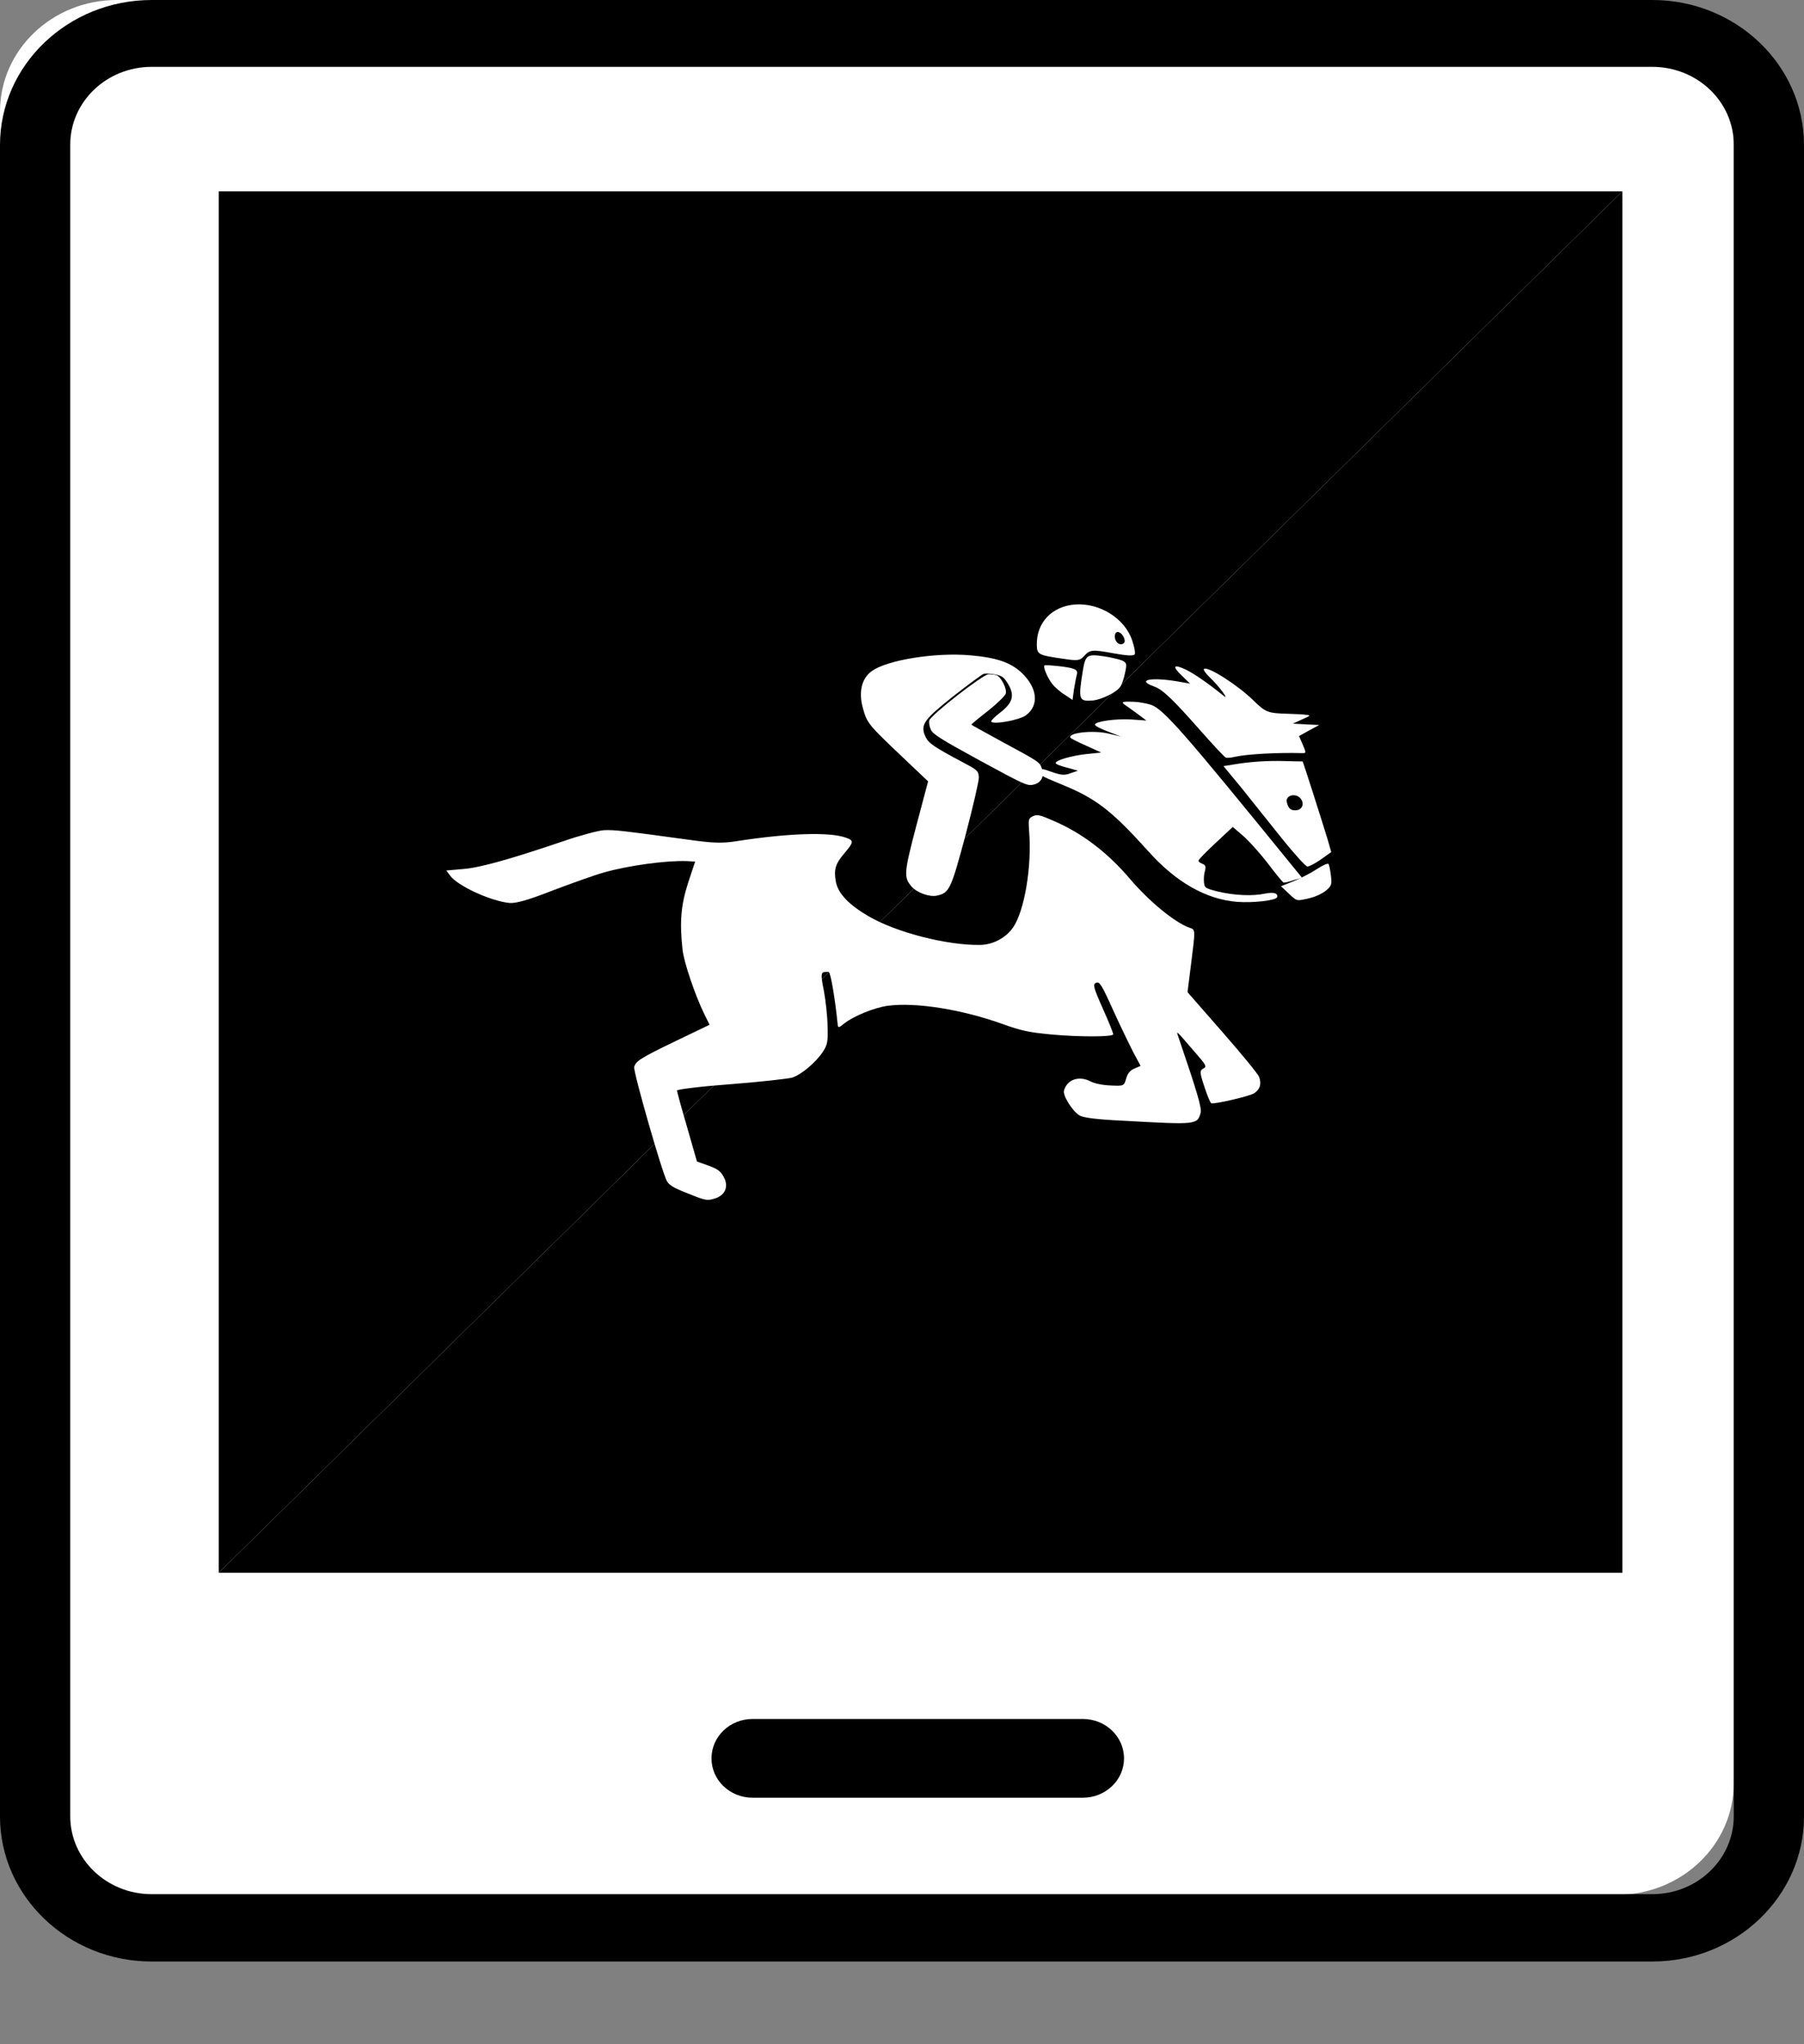 <svg width="15" height="17" viewBox="0 0 15 17" fill="none" xmlns="http://www.w3.org/2000/svg">
<rect x="0" y="0" width="15" height="17" fill="#808080" stroke="none"/>
<path d="M13.446 0H0.97C0.434 0 0 0.416 0 0.928V14.829C0 15.341 0.434 15.757 0.97 15.757H13.446C13.982 15.757 14.416 15.341 14.416 14.829V0.928C14.416 0.416 13.982 0 13.446 0Z" fill="white"/>
<path d="M13.739 16.312H1.261C0.566 16.312 0 15.771 0 15.106V1.206C0 0.541 0.566 0 1.261 0H13.739C14.434 0 15 0.541 15 1.206V15.106C15 15.771 14.434 16.312 13.739 16.312ZM1.261 0.556C0.887 0.556 0.584 0.846 0.584 1.203V15.104C0.584 15.461 0.887 15.752 1.261 15.752H13.739C14.113 15.752 14.416 15.461 14.416 15.104V1.203C14.416 0.846 14.113 0.556 13.739 0.556H1.261Z" fill="black"/>
<path d="M9.003 14.95H6.258C6.069 14.95 5.916 14.804 5.916 14.623C5.916 14.441 6.069 14.295 6.258 14.295H9.003C9.193 14.295 9.346 14.441 9.346 14.623C9.346 14.804 9.193 14.95 9.003 14.95Z" fill="black"/>
<path d="M1.819 1.591V13.079L13.49 1.591H1.819Z" fill="black"/>
<path d="M1.819 13.079H13.49V1.591L1.819 13.079Z" fill="black"/>
<g clip-path="url(#clip0_4_159)">
<path d="M8.939 5.027C8.746 5.042 8.617 5.178 8.621 5.364C8.622 5.443 8.636 5.449 8.837 5.478C8.961 5.497 8.979 5.494 9.014 5.456C9.063 5.402 9.079 5.4 9.265 5.434C9.369 5.453 9.427 5.456 9.435 5.441C9.441 5.429 9.432 5.379 9.415 5.329C9.355 5.144 9.145 5.012 8.939 5.027ZM9.348 5.31C9.356 5.336 9.351 5.348 9.333 5.355C9.297 5.37 9.259 5.32 9.272 5.275C9.283 5.237 9.331 5.26 9.348 5.31Z" fill="white"/>
<path d="M10.011 5.563C10.003 5.569 10.025 5.601 10.06 5.634C10.131 5.7 10.227 5.829 10.175 5.787C10.045 5.682 9.936 5.607 9.863 5.57C9.754 5.518 9.742 5.539 9.832 5.624L9.895 5.685L9.781 5.665C9.562 5.63 9.448 5.656 9.596 5.709C9.668 5.734 9.751 5.814 9.988 6.083C10.09 6.198 10.181 6.296 10.192 6.3C10.202 6.304 10.236 6.302 10.265 6.294C10.369 6.271 10.629 6.257 10.829 6.263C10.861 6.264 10.861 6.259 10.832 6.192L10.801 6.121L10.884 6.075L10.969 6.029L10.858 6.024L10.749 6.018L10.826 5.983C10.899 5.951 10.902 5.948 10.856 5.944C10.831 5.94 10.767 5.938 10.713 5.936C10.54 5.931 10.525 5.925 10.422 5.825C10.293 5.698 10.043 5.538 10.011 5.563Z" fill="white"/>
<path d="M9.186 5.459C9.036 5.437 9.025 5.444 9.002 5.587C8.965 5.82 8.97 5.835 9.089 5.825C9.162 5.817 9.288 5.755 9.315 5.711C9.329 5.692 9.346 5.639 9.355 5.594C9.371 5.52 9.369 5.511 9.328 5.492C9.303 5.483 9.239 5.467 9.186 5.459Z" fill="white"/>
<path d="M8.789 5.538C8.739 5.533 8.692 5.53 8.686 5.533C8.668 5.539 8.71 5.639 8.751 5.69C8.771 5.715 8.817 5.756 8.854 5.778L8.918 5.821L8.93 5.733C8.938 5.685 8.948 5.63 8.954 5.609C8.966 5.567 8.934 5.554 8.789 5.538Z" fill="white"/>
<path d="M9.427 5.836C9.338 5.832 9.319 5.837 9.35 5.859C9.363 5.867 9.408 5.901 9.452 5.932L9.532 5.992L9.405 5.983C9.277 5.976 9.112 5.998 9.104 6.025C9.102 6.035 9.149 6.06 9.211 6.083L9.319 6.125L9.215 6.1C9.089 6.07 8.875 6.094 8.901 6.135C8.903 6.141 8.962 6.171 9.031 6.201L9.156 6.258L9.031 6.271C8.91 6.285 8.784 6.32 8.777 6.345C8.775 6.353 8.816 6.37 8.869 6.383L8.963 6.409L8.902 6.43C8.852 6.449 8.823 6.447 8.744 6.419C8.662 6.389 8.647 6.389 8.64 6.414C8.632 6.439 8.65 6.451 8.828 6.524C9.113 6.64 9.24 6.738 9.546 7.077C9.778 7.337 10.028 7.479 10.287 7.5C10.421 7.51 10.611 7.488 10.619 7.461C10.628 7.428 10.592 7.417 10.52 7.431C10.414 7.454 10.262 7.446 10.13 7.415C10.02 7.387 10.016 7.384 10.011 7.337C10.008 7.311 10.011 7.267 10.019 7.242C10.029 7.207 10.023 7.193 9.997 7.183C9.977 7.176 9.963 7.164 9.966 7.155C9.968 7.147 10.033 7.079 10.11 7.008L10.25 6.877L10.334 6.949C10.381 6.989 10.474 7.092 10.541 7.179C10.606 7.265 10.665 7.336 10.672 7.339C10.679 7.342 10.716 7.334 10.755 7.32L10.826 7.299L10.763 7.222C9.841 6.088 9.678 5.9 9.57 5.861C9.532 5.849 9.468 5.837 9.427 5.836Z" fill="white"/>
<path d="M8.072 5.45C7.776 5.423 7.368 5.49 7.246 5.583C7.163 5.644 7.138 5.758 7.175 5.889C7.209 6.014 7.22 6.026 7.501 6.293L7.717 6.498L7.618 6.871C7.516 7.26 7.514 7.294 7.578 7.371C7.622 7.423 7.728 7.462 7.791 7.448C7.894 7.425 7.907 7.397 8.028 6.946C8.089 6.714 8.139 6.499 8.139 6.466C8.136 6.412 8.128 6.404 8.018 6.346C7.755 6.206 7.72 6.18 7.694 6.124C7.651 6.028 7.681 5.985 7.924 5.792C8.049 5.694 8.163 5.61 8.179 5.604C8.194 5.599 8.238 5.601 8.276 5.609C8.334 5.62 8.35 5.634 8.385 5.693C8.438 5.785 8.42 5.846 8.316 5.926C8.271 5.961 8.238 5.994 8.242 6.001C8.258 6.028 8.472 5.989 8.528 5.95C8.642 5.869 8.628 5.721 8.495 5.595C8.403 5.509 8.287 5.469 8.072 5.45Z" fill="white"/>
<path d="M10.682 6.329C10.529 6.325 10.39 6.335 10.254 6.358L10.173 6.371L10.325 6.555C10.405 6.657 10.558 6.845 10.659 6.973C10.762 7.101 10.857 7.206 10.871 7.206C10.887 7.206 10.936 7.18 10.983 7.147L11.069 7.086L11.04 6.984C11.003 6.861 10.835 6.333 10.831 6.332C10.83 6.333 10.762 6.331 10.682 6.329ZM10.821 6.65C10.845 6.69 10.825 6.733 10.78 6.738C10.733 6.742 10.714 6.726 10.7 6.673C10.683 6.609 10.786 6.589 10.821 6.65Z" fill="white"/>
<path d="M8.22 5.607C8.175 5.607 7.741 5.945 7.727 5.991C7.722 6.009 7.728 6.043 7.74 6.068C7.757 6.106 7.822 6.147 8.148 6.325C8.509 6.521 8.54 6.536 8.588 6.526C8.654 6.515 8.686 6.458 8.665 6.397C8.645 6.337 8.65 6.34 8.335 6.17C8.196 6.093 8.078 6.03 8.077 6.026C8.076 6.023 8.136 5.973 8.212 5.914C8.289 5.853 8.355 5.789 8.363 5.768C8.374 5.728 8.323 5.627 8.285 5.615C8.273 5.61 8.244 5.607 8.22 5.607Z" fill="white"/>
<path d="M10.95 7.227C10.906 7.257 10.82 7.301 10.761 7.326L10.651 7.37L10.716 7.431C10.777 7.489 10.782 7.491 10.835 7.481C10.922 7.466 10.993 7.436 11.036 7.397C11.071 7.365 11.075 7.352 11.066 7.279C11.061 7.235 11.052 7.192 11.046 7.184C11.038 7.178 10.996 7.197 10.95 7.227Z" fill="white"/>
<path d="M8.588 6.788C8.551 6.807 8.55 6.812 8.557 6.914C8.581 7.2 8.519 7.575 8.424 7.712C8.365 7.799 8.257 7.856 8.151 7.858C7.878 7.863 7.453 7.755 7.221 7.619C7.058 7.524 6.968 7.43 6.95 7.332C6.932 7.231 6.946 7.184 7.02 7.097C7.1 7.002 7.102 6.99 7.033 6.966C6.899 6.917 6.55 6.929 6.126 6.995C6.006 7.014 5.93 7.012 5.724 6.983C5.198 6.911 5.104 6.899 5.021 6.904C4.975 6.907 4.825 6.947 4.688 6.994C4.24 7.146 3.991 7.216 3.849 7.227L3.711 7.239L3.742 7.281C3.803 7.366 4.076 7.492 4.234 7.509C4.287 7.514 4.384 7.488 4.591 7.407C4.749 7.347 4.941 7.278 5.02 7.256C5.222 7.198 5.537 7.155 5.711 7.161L5.78 7.165L5.722 7.34C5.662 7.525 5.65 7.666 5.675 7.895C5.686 8.003 5.781 8.28 5.857 8.435L5.9 8.522L5.619 8.657C5.325 8.799 5.287 8.824 5.273 8.873C5.263 8.906 5.506 9.755 5.545 9.822C5.566 9.857 5.599 9.878 5.723 9.926C5.87 9.986 5.881 9.986 5.946 9.966C6.034 9.938 6.062 9.861 6.014 9.781C5.989 9.738 5.965 9.72 5.889 9.693L5.795 9.659L5.713 9.373C5.667 9.217 5.63 9.08 5.629 9.069C5.63 9.059 5.833 9.034 6.078 9.016C6.324 8.997 6.554 8.971 6.588 8.961C6.664 8.936 6.783 8.836 6.842 8.747C6.881 8.686 6.885 8.665 6.881 8.531C6.88 8.45 6.865 8.318 6.85 8.237C6.825 8.115 6.827 8.089 6.851 8.084C6.868 8.082 6.886 8.081 6.891 8.083C6.907 8.089 6.945 8.313 6.965 8.518C6.968 8.55 6.974 8.549 7.02 8.511C7.1 8.449 7.269 8.379 7.383 8.364C7.616 8.333 8.001 8.395 8.34 8.517C8.49 8.571 8.552 8.585 8.744 8.603C8.972 8.624 9.249 8.624 9.256 8.602C9.258 8.594 9.22 8.499 9.17 8.388C9.091 8.21 9.085 8.185 9.114 8.173C9.143 8.161 9.16 8.188 9.258 8.406C9.32 8.542 9.397 8.7 9.427 8.758L9.484 8.864L9.433 8.886C9.397 8.901 9.376 8.926 9.364 8.969C9.346 9.031 9.344 9.032 9.235 9.027C9.166 9.024 9.102 9.011 9.068 8.993C8.971 8.943 8.873 8.977 8.847 9.069C8.835 9.11 8.916 9.24 8.976 9.276C9.009 9.296 9.124 9.31 9.359 9.321C9.949 9.354 9.955 9.353 9.983 9.255C9.994 9.217 9.958 9.092 9.798 8.623C9.778 8.565 9.776 8.565 9.932 8.746C10.03 8.858 10.037 8.871 10.005 8.886C9.975 8.903 9.974 8.917 10.014 9.036C10.037 9.109 10.064 9.171 10.071 9.175C10.098 9.184 10.393 9.116 10.429 9.091C10.477 9.059 10.491 9.014 10.469 8.955C10.46 8.931 10.322 8.763 10.162 8.58L9.874 8.251L9.901 8.037C9.941 7.717 9.942 7.733 9.888 7.714C9.767 7.67 9.556 7.497 9.399 7.313C9.212 7.092 9.001 6.931 8.769 6.83C8.644 6.775 8.624 6.771 8.588 6.788Z" fill="white"/>
</g>
<defs>
<clipPath id="clip0_4_159">
<rect width="9.186" height="9.186" fill="white" transform="translate(2.625 2.625)"/>
</clipPath>
</defs>
</svg>
